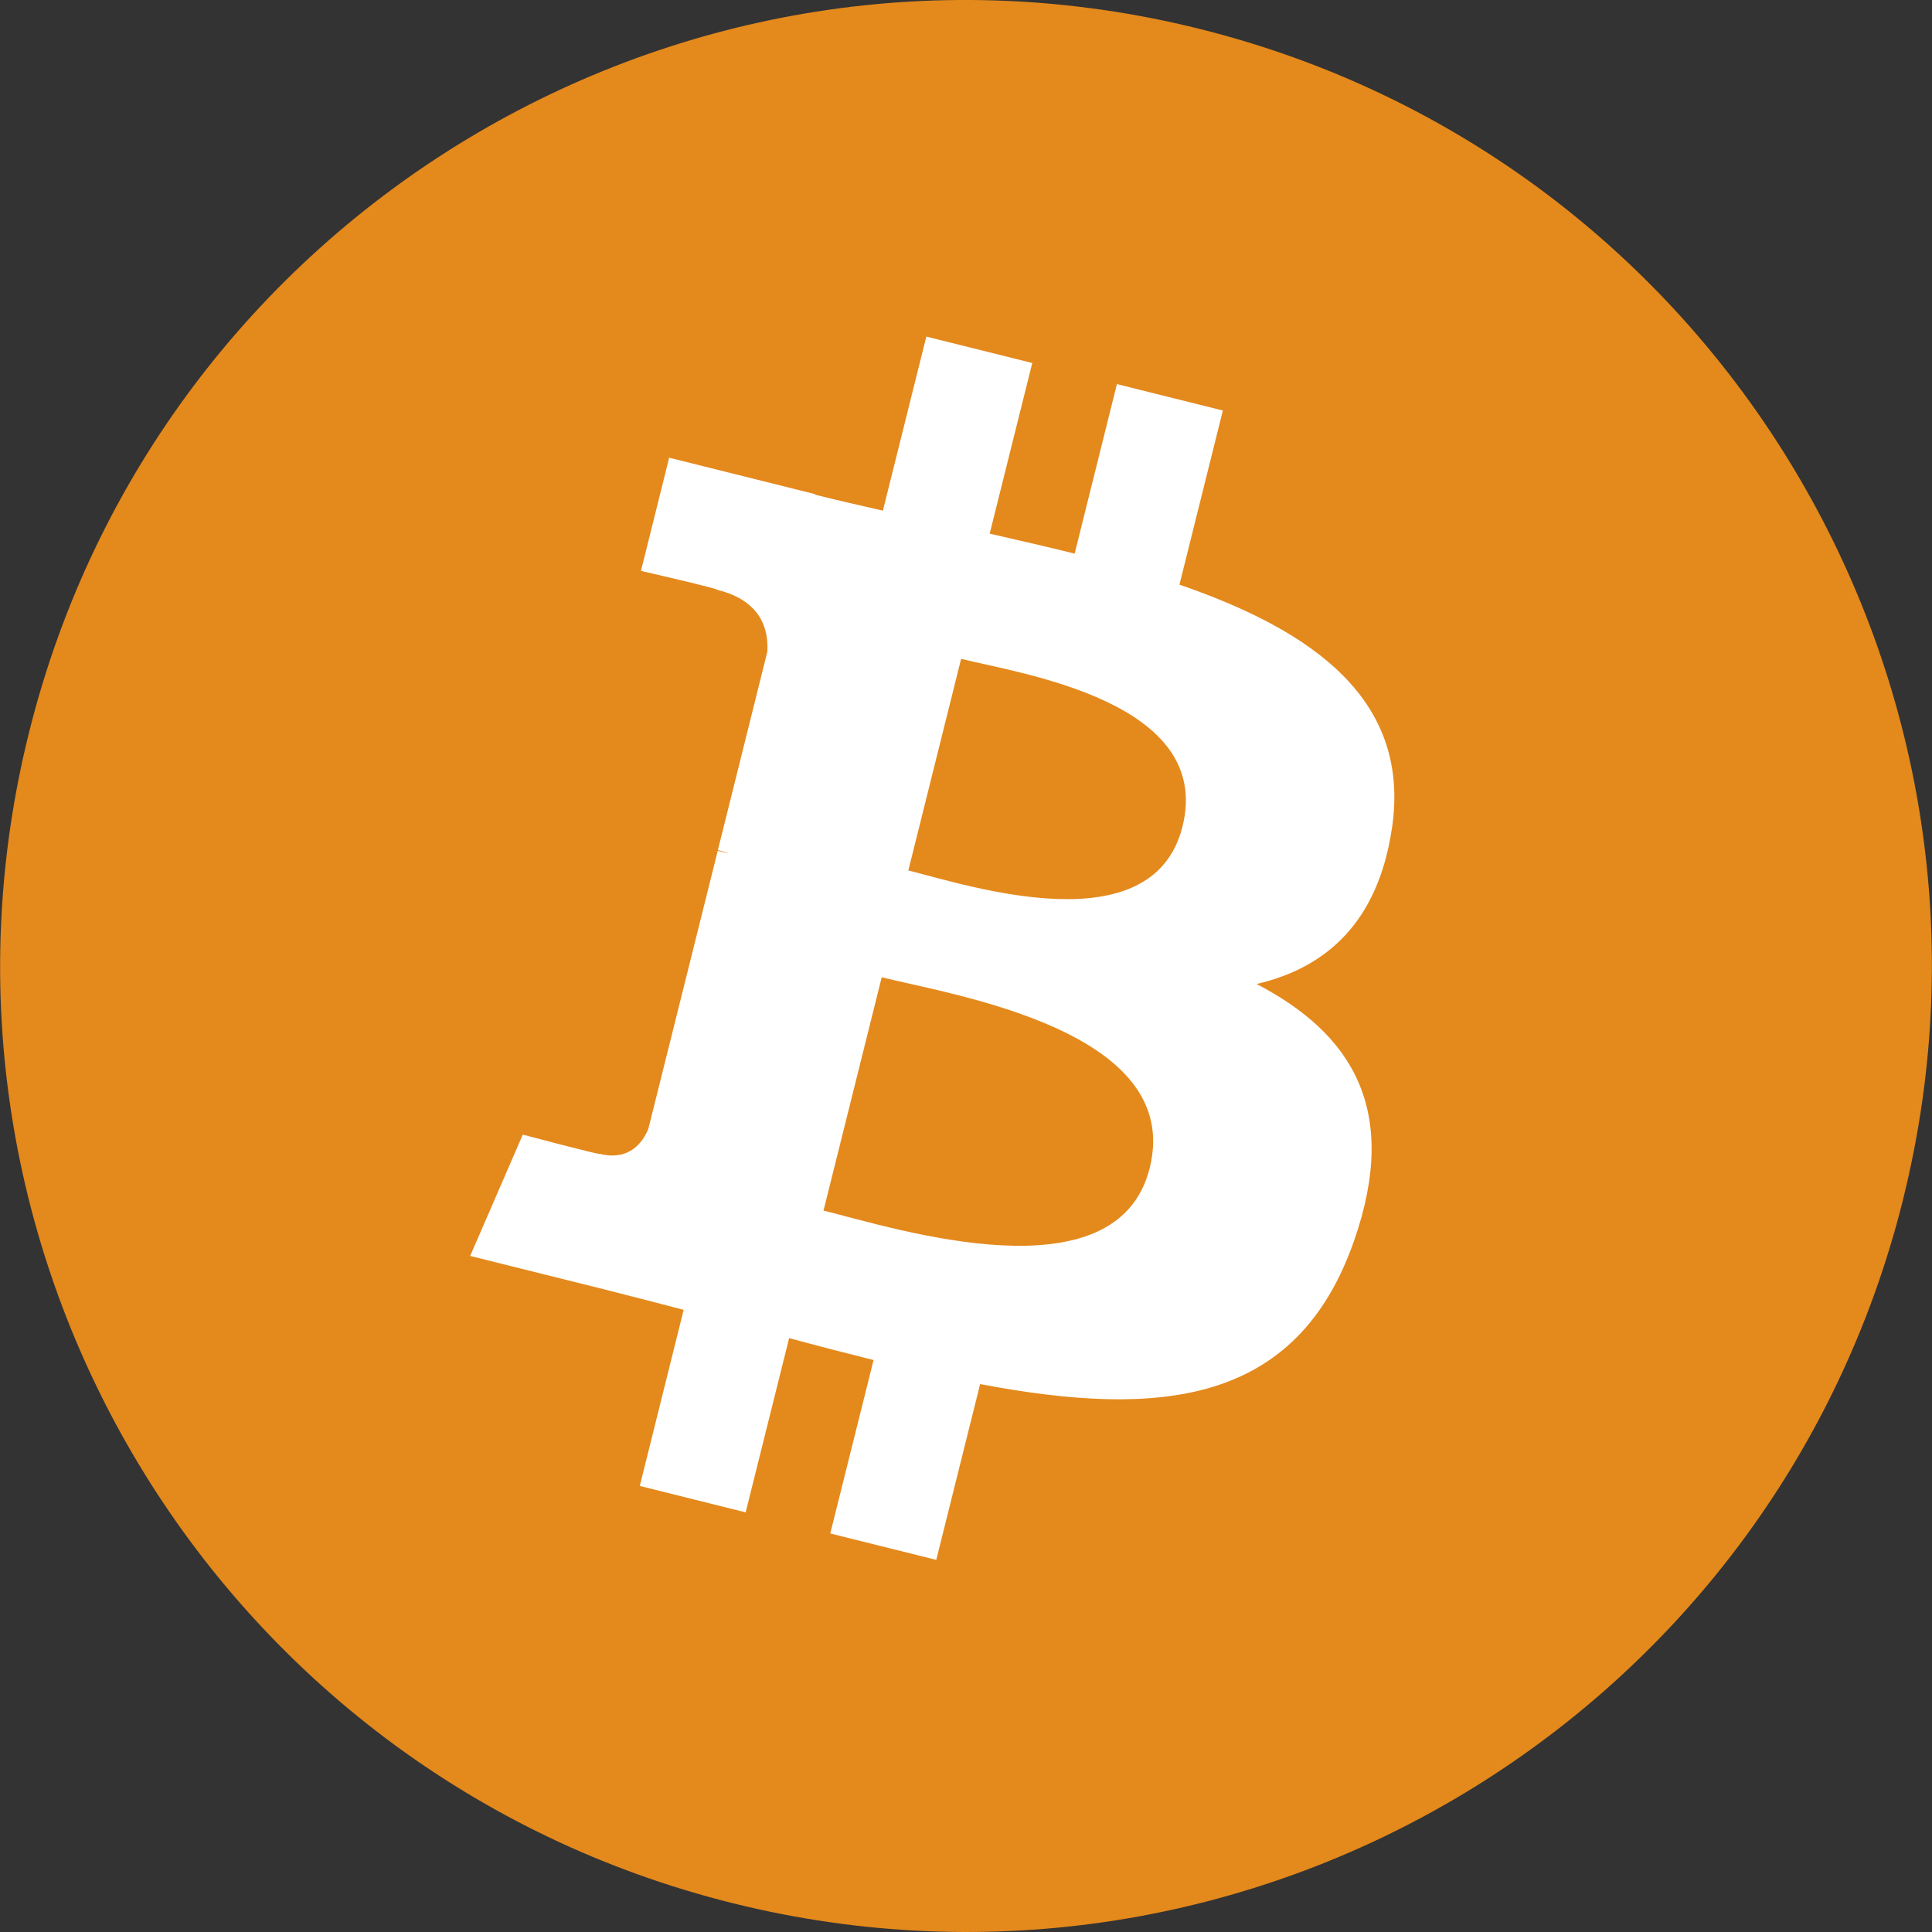<svg xmlns="http://www.w3.org/2000/svg" height="64" width="64"><rect width="100%" height="100%" fill="#333333" stroke="none"/><path opacity=".9" fill="#f7931a" d="M63.04 39.741c-4.275 17.143-21.638 27.576-38.783 23.301C7.12 58.768-3.313 41.404.962 24.262 5.234 7.117 22.597-3.317 39.737.957c17.144 4.274 27.576 21.64 23.302 38.784z"/><path fill="#FFF" d="M46.11 27.441c.636-4.258-2.606-6.547-7.039-8.074l1.438-5.768-3.51-.875-1.4 5.616c-.924-.23-1.872-.447-2.814-.662l1.41-5.653-3.509-.875-1.439 5.766c-.764-.174-1.514-.346-2.242-.527l.004-.018-4.842-1.209-.934 3.75s2.605.597 2.55.634c1.422.355 1.68 1.296 1.636 2.042l-1.638 6.571c.098.025.225.061.365.117l-.37-.092-2.297 9.205c-.174.432-.615 1.08-1.609.834.035.051-2.552-.637-2.552-.637l-1.743 4.019 4.57 1.139c.85.213 1.682.436 2.502.646l-1.453 5.834 3.507.875 1.44-5.772c.957.26 1.887.5 2.797.726l-1.434 5.745 3.511.875 1.453-5.823c5.987 1.133 10.49.676 12.384-4.739 1.527-4.36-.076-6.875-3.226-8.515 2.294-.529 4.022-2.038 4.483-5.155zM38.086 38.69c-1.085 4.36-8.426 2.003-10.806 1.412l1.928-7.729c2.38.594 10.012 1.77 8.878 6.317zm1.086-11.312c-.99 3.966-7.1 1.951-9.082 1.457l1.748-7.01c1.982.494 8.365 1.416 7.334 5.553z"/></svg>